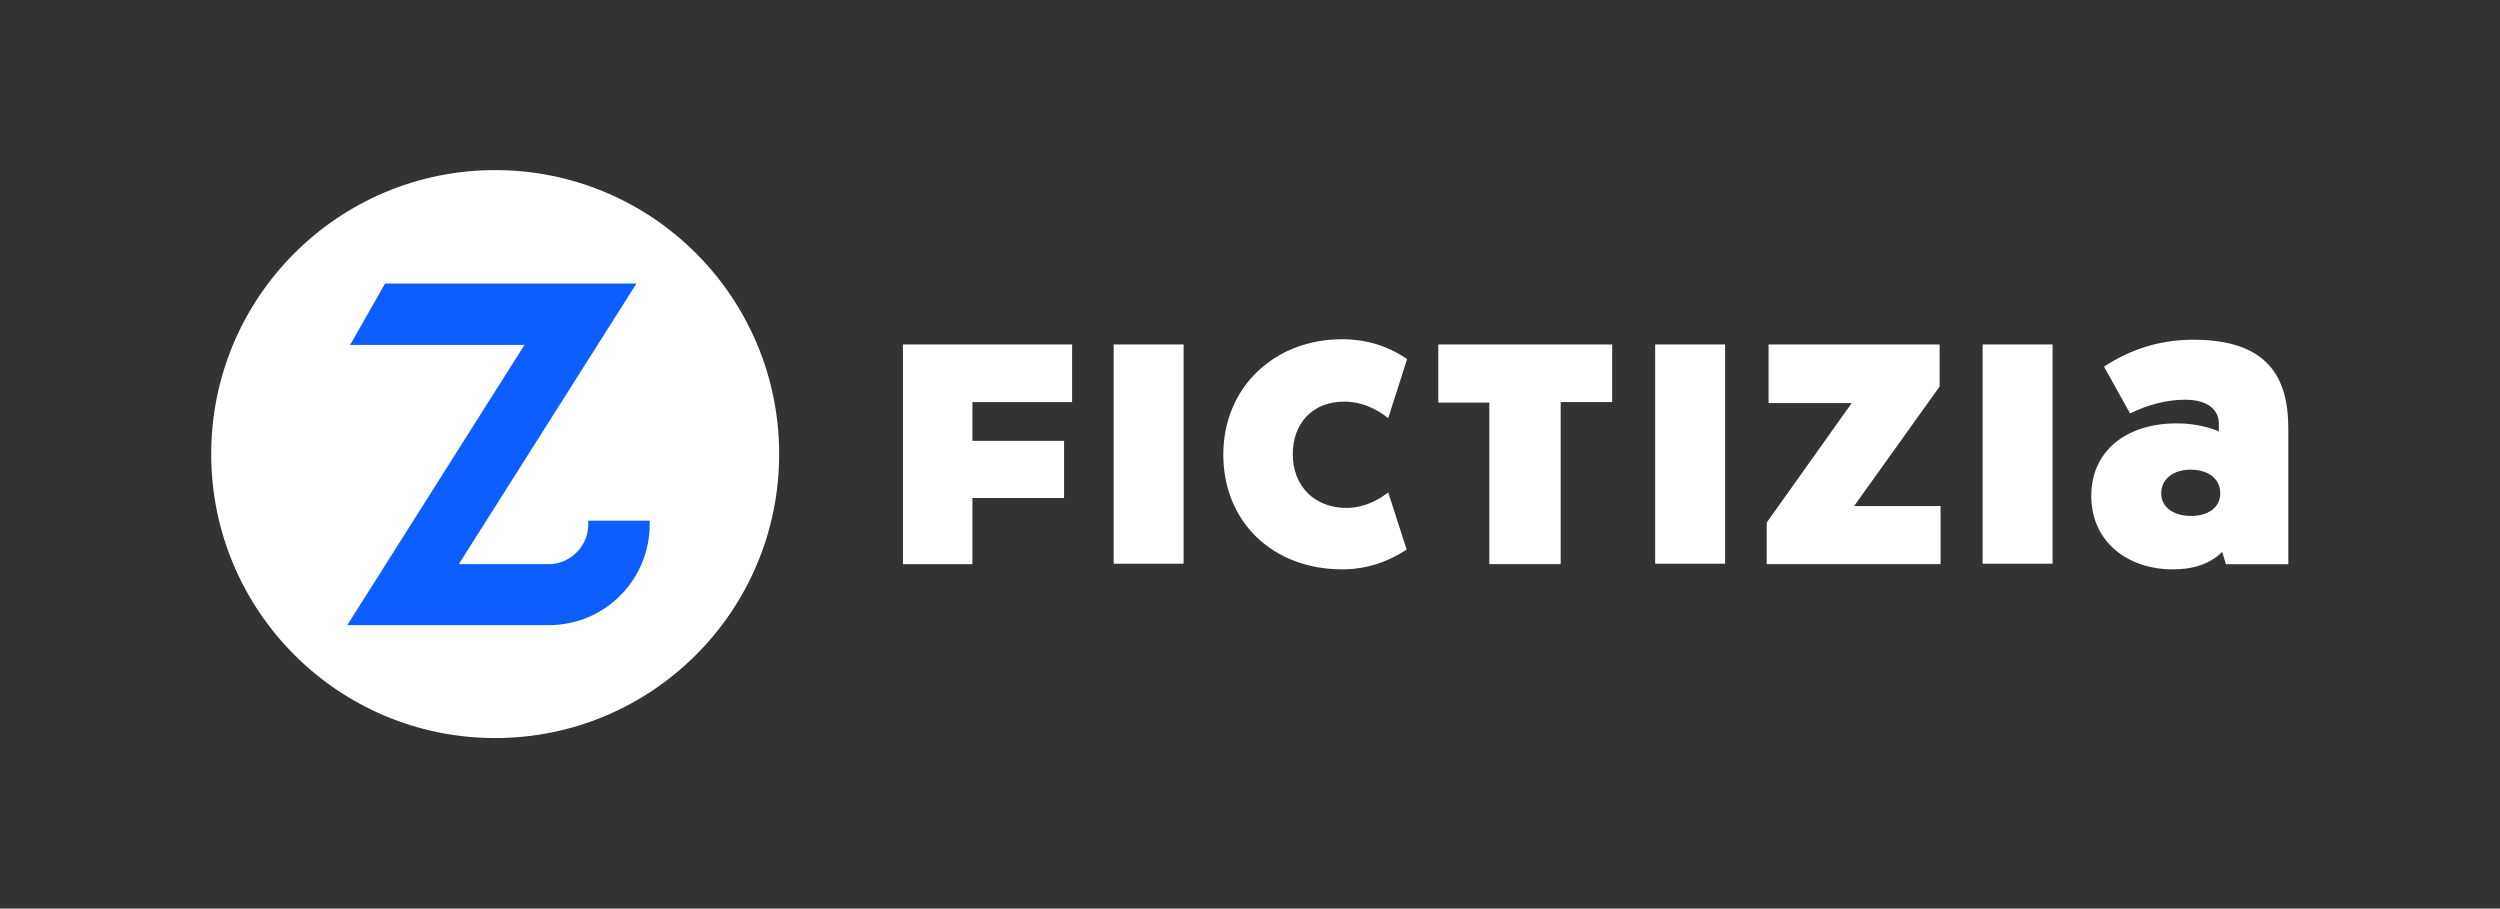 <svg id="Capa_1" xmlns="http://www.w3.org/2000/svg" viewBox="0 0 529.1 192.3"><rect x="0" y="0" width="529.1" height="192.3" fill="#333333" stroke="none"/><style>.st0{fill:white;} .st1{fill:#0D5EFF;}</style>
	<g id="XMLID_2_"><g id="XMLID_1_">
		<circle id="XMLID_83_" class="st0" cx="104.8" cy="96.1" r="60.1"/>
		<path id="XMLID_82_" class="st1" d="M116.2 132.3c11.8 0 21.3-9.6 21.3-21.3v-.8h-13v.8c0 4.6-3.8 8.4-8.4 8.4h-19L134.7 60H81.5l-7.4 13H111l-37.5 59.3h42.7z"/>
	</g>
	<g id="XMLID_45_">
		<path fill="white" id="XMLID_61_" d="M235.7 72.9h14.8v46.4h-14.8z"/>
		<path fill="white" id="XMLID_59_" d="M293.8 104.2l3.9 12.1c-3.1 2.1-7.8 4.2-13.6 4.2-14.8 0-25.2-10.1-25.2-24.3s10.8-24.4 25.1-24.4c6 0 10.5 1.9 13.8 4.2l-4 12.5c-2.6-2.1-5.8-3.5-9.3-3.5-7 0-10.9 4.9-10.9 11.1 0 6.8 4.6 11.4 11.4 11.4 3.5 0 6.7-1.6 8.8-3.3z"/>
		<path fill="white" id="XMLID_58_" d="M350.3 72.9h14.8v46.4h-14.8z"/>
		<path fill="white" id="XMLID_56_" d="M392.4 107.1h18.3v12.3h-36.8v-8.8l18-25.3h-17.6V72.9h36.2v8.9l-18.1 25.3z"/>
		<path fill="white" id="XMLID_55_" d="M419.6 72.9h14.8v46.4h-14.8z"/>
		<path fill="white" id="XMLID_52_" d="M460.7 89.6c4.1 0 7.3 1 8.9 1.7v-1.7c0-2.8-2.3-5-7.1-5-4.1 0-8 1.1-11.7 2.9l-5.5-9.9c5-3.3 11.2-5.7 18.9-5.7 16 0 20.1 8.2 20.1 18.8v28.7h-13.2l-.8-2.6c-2.4 2.4-5.8 3.7-10.5 3.7-9.1 0-17.2-5.5-17.2-15.6 0-9.2 7.1-15.3 18.1-15.3zm3 19.6c3.5 0 6.2-1.7 6.2-4.8 0-3.2-2.7-5-6.3-5-3.5 0-6.2 1.9-6.2 5s2.8 4.8 6.3 4.8z"/>
			<g id="XMLID_49_">
				<path fill="white" id="XMLID_50_" d="M330.3 85.2v34.2h-15.1V85.2h-10.8V72.9h36.8v12.2h-10.9z"/>
			</g>
			<g id="XMLID_46_">
				<path fill="white" id="XMLID_47_" d="M205.8 105.5v13.9h-14.7V72.9h35.8v12.2h-21.1v8.2h19.4v12.1h-19.4z"/>
			</g>
		</g>
	</g>
</svg>